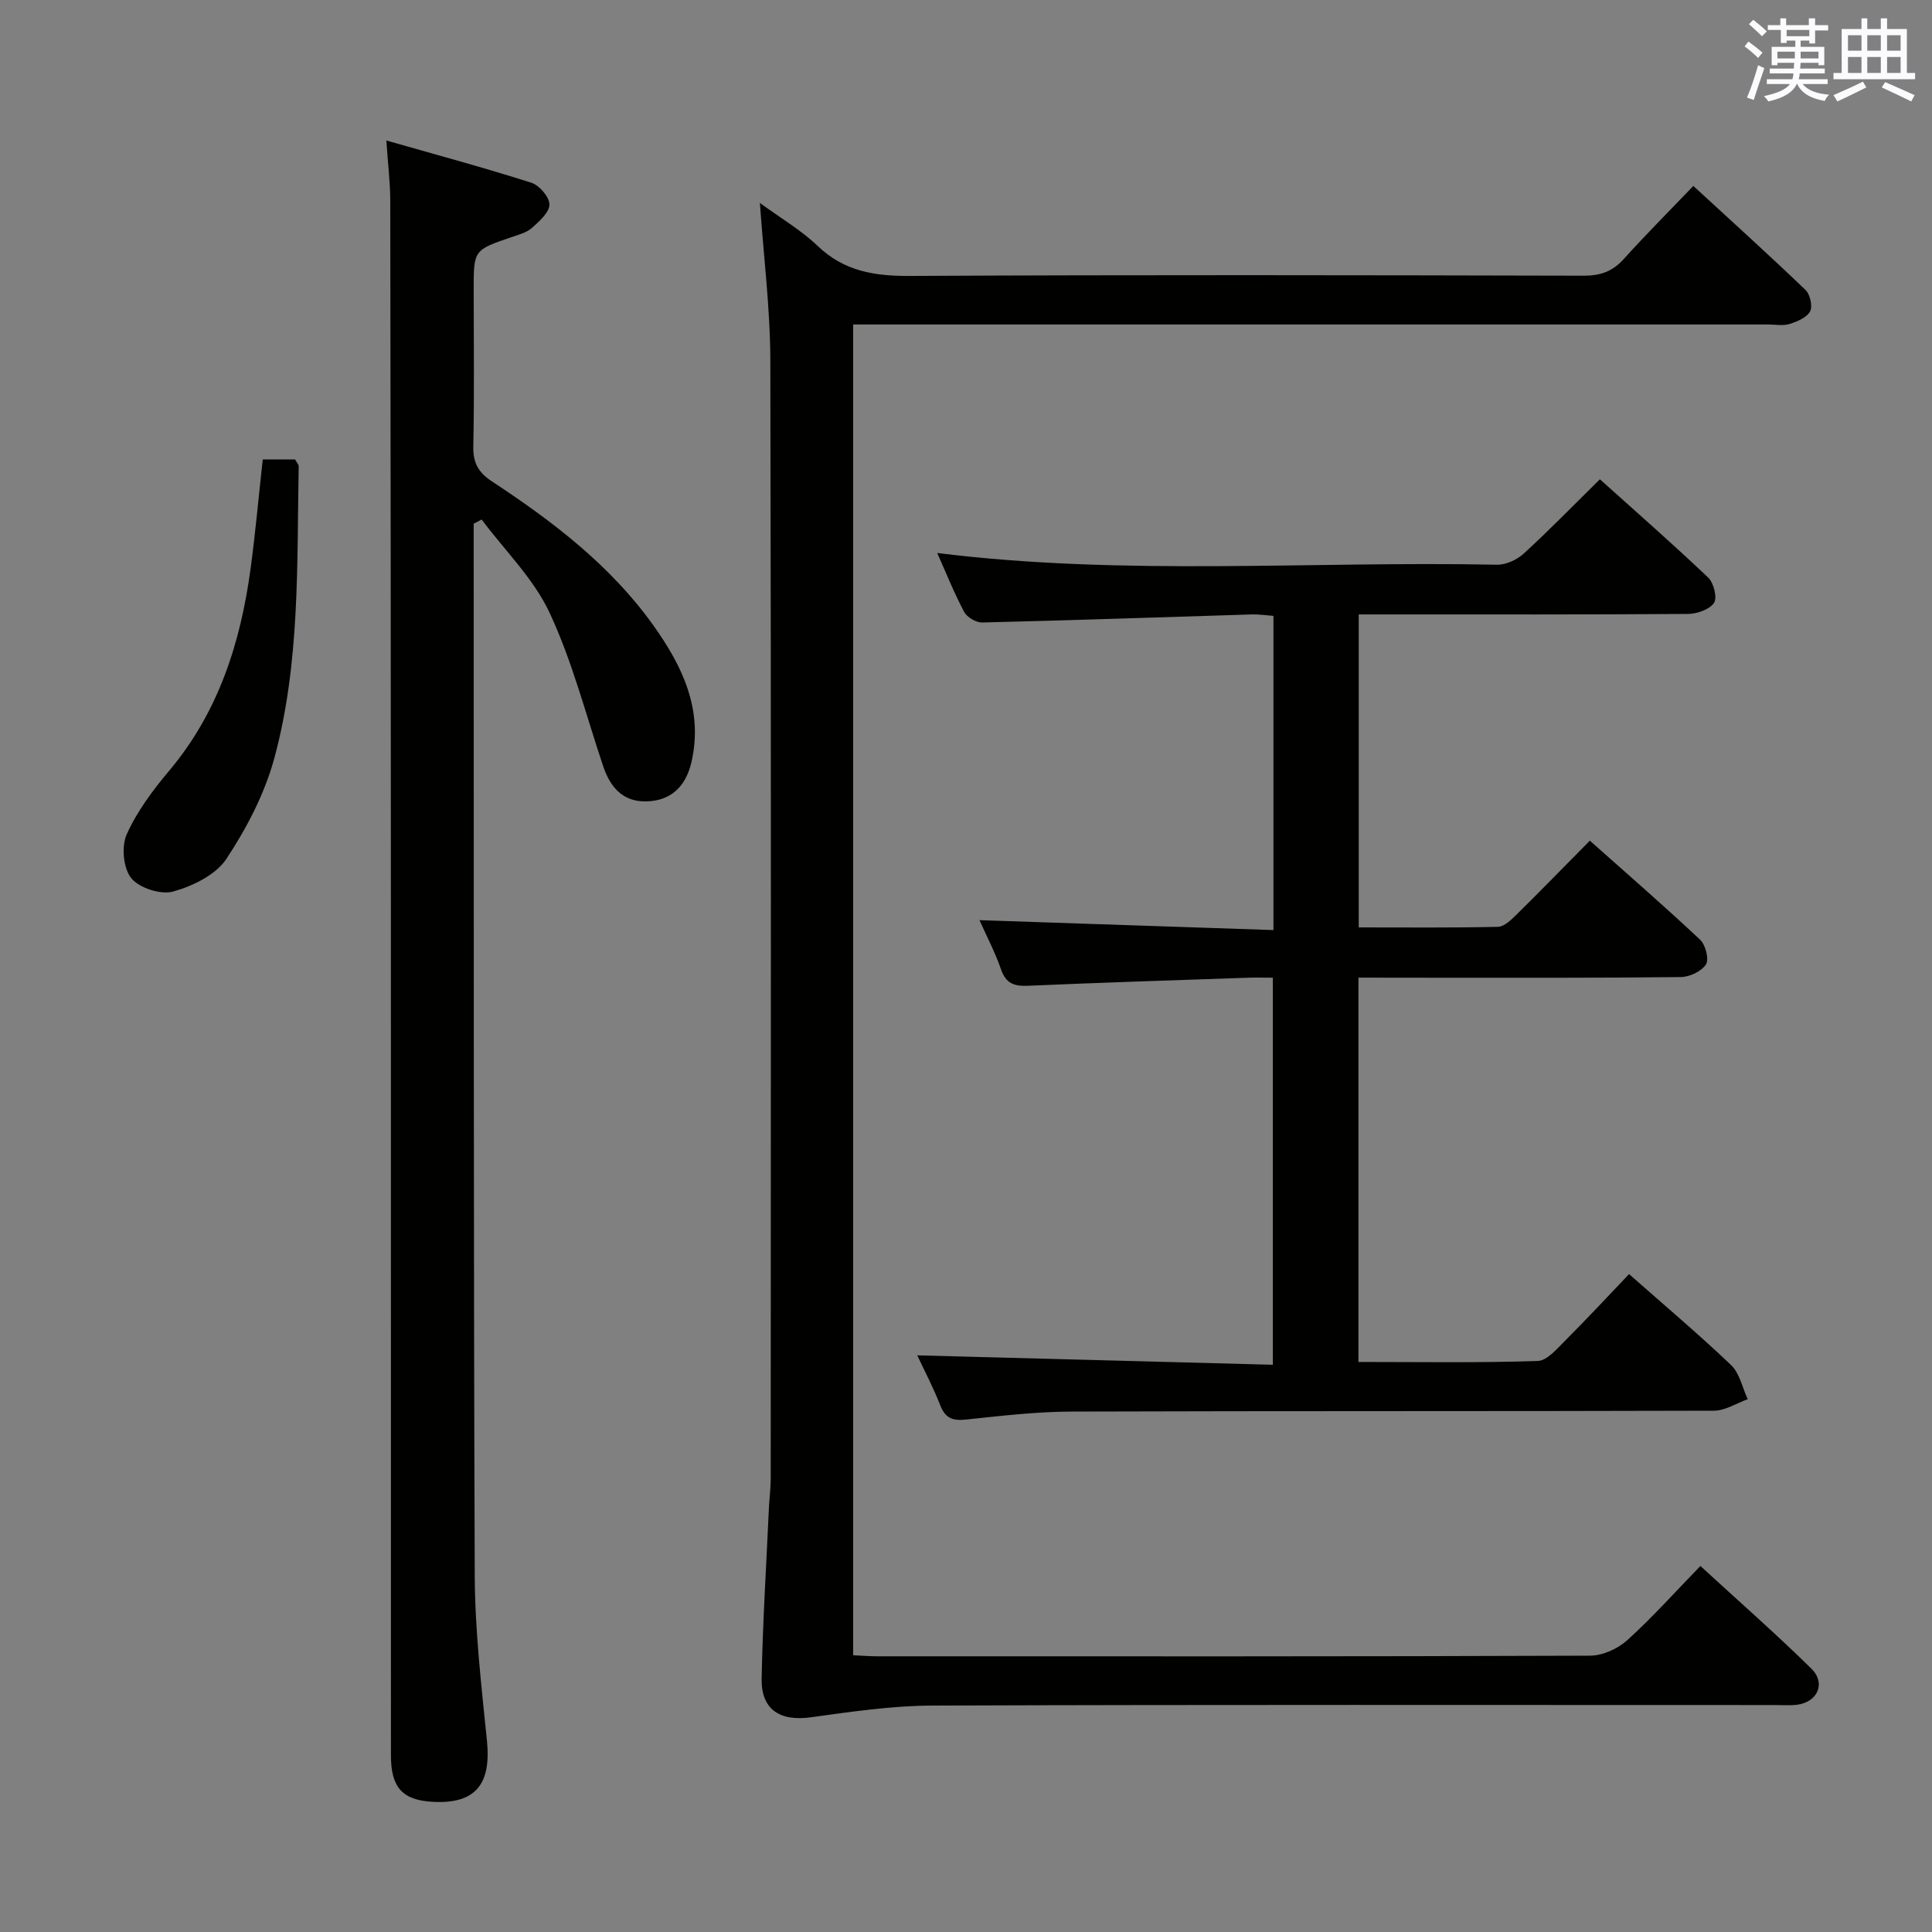 <svg enable-background="new 0 0 400 400" viewBox="0 0 400 400" xmlns="http://www.w3.org/2000/svg"><rect x="0" y="0" width="400" height="400" fill="#808080" stroke="none"/><g fill="#010100"><path d="m157.33 42.02c4.3 3.15 8.53 5.62 11.98 8.92 5.5 5.26 11.79 6.23 19.11 6.19 46.5-.25 92.99-.16 139.49-.05 3.46.01 5.96-.89 8.27-3.45 4.55-5.05 9.36-9.86 14.41-15.13 8.16 7.51 15.8 14.41 23.22 21.53.95.91 1.51 3.38.95 4.43-.68 1.28-2.66 2.12-4.24 2.61-1.37.43-2.97.11-4.47.11-61 0-121.99 0-182.99 0-1.99 0-3.98 0-6.43 0v275.52c1.57.07 3.32.22 5.07.22 49.16.01 98.33.06 147.49-.13 2.61-.01 5.74-1.42 7.7-3.19 5.17-4.67 9.84-9.91 15.16-15.38 7.96 7.31 15.67 14.07 22.97 21.25 3.09 3.04 1.27 6.98-3.03 7.49-1.48.17-3 .05-4.5.05-58.16 0-116.33-.1-174.49.11-8.38.03-16.79 1.28-25.13 2.43-6.38.88-10.3-1.58-10.18-8.02.23-11.8.97-23.6 1.51-35.39.09-1.99.37-3.97.37-5.96.02-77.16.1-154.32-.08-231.49-.02-10.75-1.39-21.49-2.16-32.67z"/><path d="m281.25 202.41v79.57c12.53 0 24.82.2 37.09-.2 1.97-.06 4.05-2.56 5.75-4.26 4.47-4.46 8.76-9.09 13.19-13.73 7.26 6.41 14.39 12.42 21.13 18.84 1.77 1.69 2.32 4.67 3.44 7.06-2.33.83-4.66 2.38-7 2.38-44.32.14-88.64.03-132.96.18-7.29.02-14.59.88-21.85 1.65-2.73.29-4.29-.2-5.35-2.9-1.43-3.67-3.28-7.18-4.78-10.39 24.5.65 48.86 1.29 73.62 1.95 0-26.99 0-53.21 0-80.14-1.73 0-3.51-.05-5.28.01-15.11.52-30.23 1-45.33 1.66-2.86.13-4.63-.4-5.66-3.37-1.22-3.54-2.99-6.89-4.47-10.21 20.47.69 40.51 1.36 60.86 2.05 0-22.22 0-43.46 0-65.05-1.56-.11-3.01-.34-4.45-.3-18.61.57-37.23 1.22-55.84 1.67-1.26.03-3.15-1.08-3.74-2.19-2.09-3.93-3.74-8.08-5.58-12.2 38.71 4.82 77.34 1.64 115.88 2.43 1.87.04 4.16-1.03 5.58-2.33 5.26-4.82 10.24-9.94 15.74-15.36 7.51 6.75 15.12 13.41 22.44 20.37 1.14 1.09 1.9 4.19 1.18 5.23-.94 1.37-3.51 2.26-5.38 2.28-20.83.15-41.65.1-62.48.1-1.8 0-3.6 0-5.69 0v64.8c9.61 0 19.21.1 28.8-.12 1.35-.03 2.83-1.5 3.95-2.61 4.96-4.89 9.82-9.88 15.1-15.23 7.84 6.98 15.48 13.6 22.83 20.51 1.13 1.06 1.89 4.05 1.21 5.11-.92 1.44-3.39 2.6-5.21 2.62-16.66.2-33.32.13-49.98.14-5.48-.02-10.94-.02-16.76-.02z"/><path d="m79.99 29.09c10.5 3 20.34 5.65 30.04 8.75 1.65.53 3.73 2.96 3.72 4.51 0 1.63-2.09 3.46-3.6 4.82-1.05.95-2.64 1.38-4.04 1.86-8.04 2.72-8.04 2.7-8.04 10.92 0 10.83.15 21.66-.08 32.49-.07 3.42 1.07 5.39 3.88 7.24 12.56 8.27 24.49 17.34 33.36 29.74 6.02 8.42 10.41 17.47 7.94 28.31-1.19 5.22-4.35 8.06-9.33 8.19-4.87.12-7.48-2.91-8.94-7.23-3.59-10.66-6.38-21.69-11.11-31.82-3.31-7.08-9.29-12.91-14.07-19.31-.55.29-1.1.58-1.65.87v4.28c.04 71.14-.04 142.29.22 213.43.04 11.44 1.38 22.89 2.53 34.29.91 9.03-2.42 13.09-11.2 12.62-6.28-.33-8.68-2.94-8.68-9.6-.01-58.82.01-117.63-.01-176.45-.01-48.48-.05-96.97-.13-145.45-.01-3.75-.48-7.52-.81-12.46z"/><path d="m54.4 95.12h6.69c.33.6.76 1.03.75 1.46-.38 20.23.31 40.62-5.03 60.34-1.99 7.36-5.71 14.5-9.93 20.89-2.19 3.32-6.96 5.63-11.01 6.77-2.56.72-7.02-.71-8.69-2.76-1.66-2.03-2.07-6.57-.95-9.07 2.13-4.76 5.41-9.15 8.8-13.18 10.23-12.17 14.78-26.53 16.86-41.89.99-7.39 1.66-14.82 2.51-22.56z"/></g><path d="m361.2 9.6.8-1c.9.7 1.9 1.4 2.9 2.3l-.9 1.1c-1-1-2-1.8-2.8-2.4zm.5 10.6c.9-2.1 1.6-4.3 2.3-6.7.4.2.8.4 1.3.6-.7 2.1-1.5 4.3-2.2 6.6zm.4-15.2.9-.9c1 .8 2 1.6 2.8 2.4l-1 1c-.9-.9-1.8-1.7-2.7-2.5zm12.5-1.2h1.2v1.4h2.7v1.1h-2.7v2.7h-1.2v-.6h-1.8v1.3h4.9v3.8h-1.2v-.5h-3.7c0 .4-.1.9-.1 1.2h5.1v1h-5.2c0 .5-.1.9-.2 1.2h6v1h-5.2c1.1 1.3 2.9 2 5.5 2.2-.4.4-.7.8-.9 1.3-2.9-.5-4.8-1.6-5.7-3.5h-.1c-.8 1.7-2.7 2.9-5.9 3.6-.2-.4-.6-.8-.9-1.1 2.8-.6 4.6-1.4 5.4-2.5h-4.8v-1h5.3c.1-.3.2-.7.2-1.2h-4.9v-1h5c0-.4 0-.8.1-1.2h-3.5v.5h-1.2v-3.8h4.9v-1.3h-1.8v.5h-1.2v-2.7h-2.7v-1h2.6v-1.4h1.2v1.4h4.7v-1.4zm-6.6 8.3h3.6c0-.4 0-.9 0-1.4h-3.6zm1.9-4.6h4.7v-1.3h-4.7zm6.6 3.2h-3.7v1.4h3.7z" fill="#fbfafc"/><path d="m385.3 3.8h1.3v2.2h2.8v-2.2h1.3v2.2h4.1v9.1h1.7v1.3h-16.9v-1.3h1.7v-9.1h4.1v-2.2zm.4 13.1.7 1.2c-1.8.9-3.8 1.9-6 2.9-.2-.4-.5-.8-.8-1.3 2.3-1 4.3-1.9 6.1-2.8zm-3.1-6.4h2.8v-3.2h-2.8zm0 4.6h2.8v-3.3h-2.8zm4-4.6h2.8v-3.2h-2.8zm0 4.6h2.8v-3.3h-2.8zm3.7 1.9c2.1.9 4.1 1.8 6.1 2.7l-.7 1.3c-2.2-1.1-4.2-2-6.1-2.9zm3.2-9.7h-2.8v3.2h2.8zm-2.8 7.8h2.8v-3.3h-2.8z" fill="#fbfafc"/></svg>